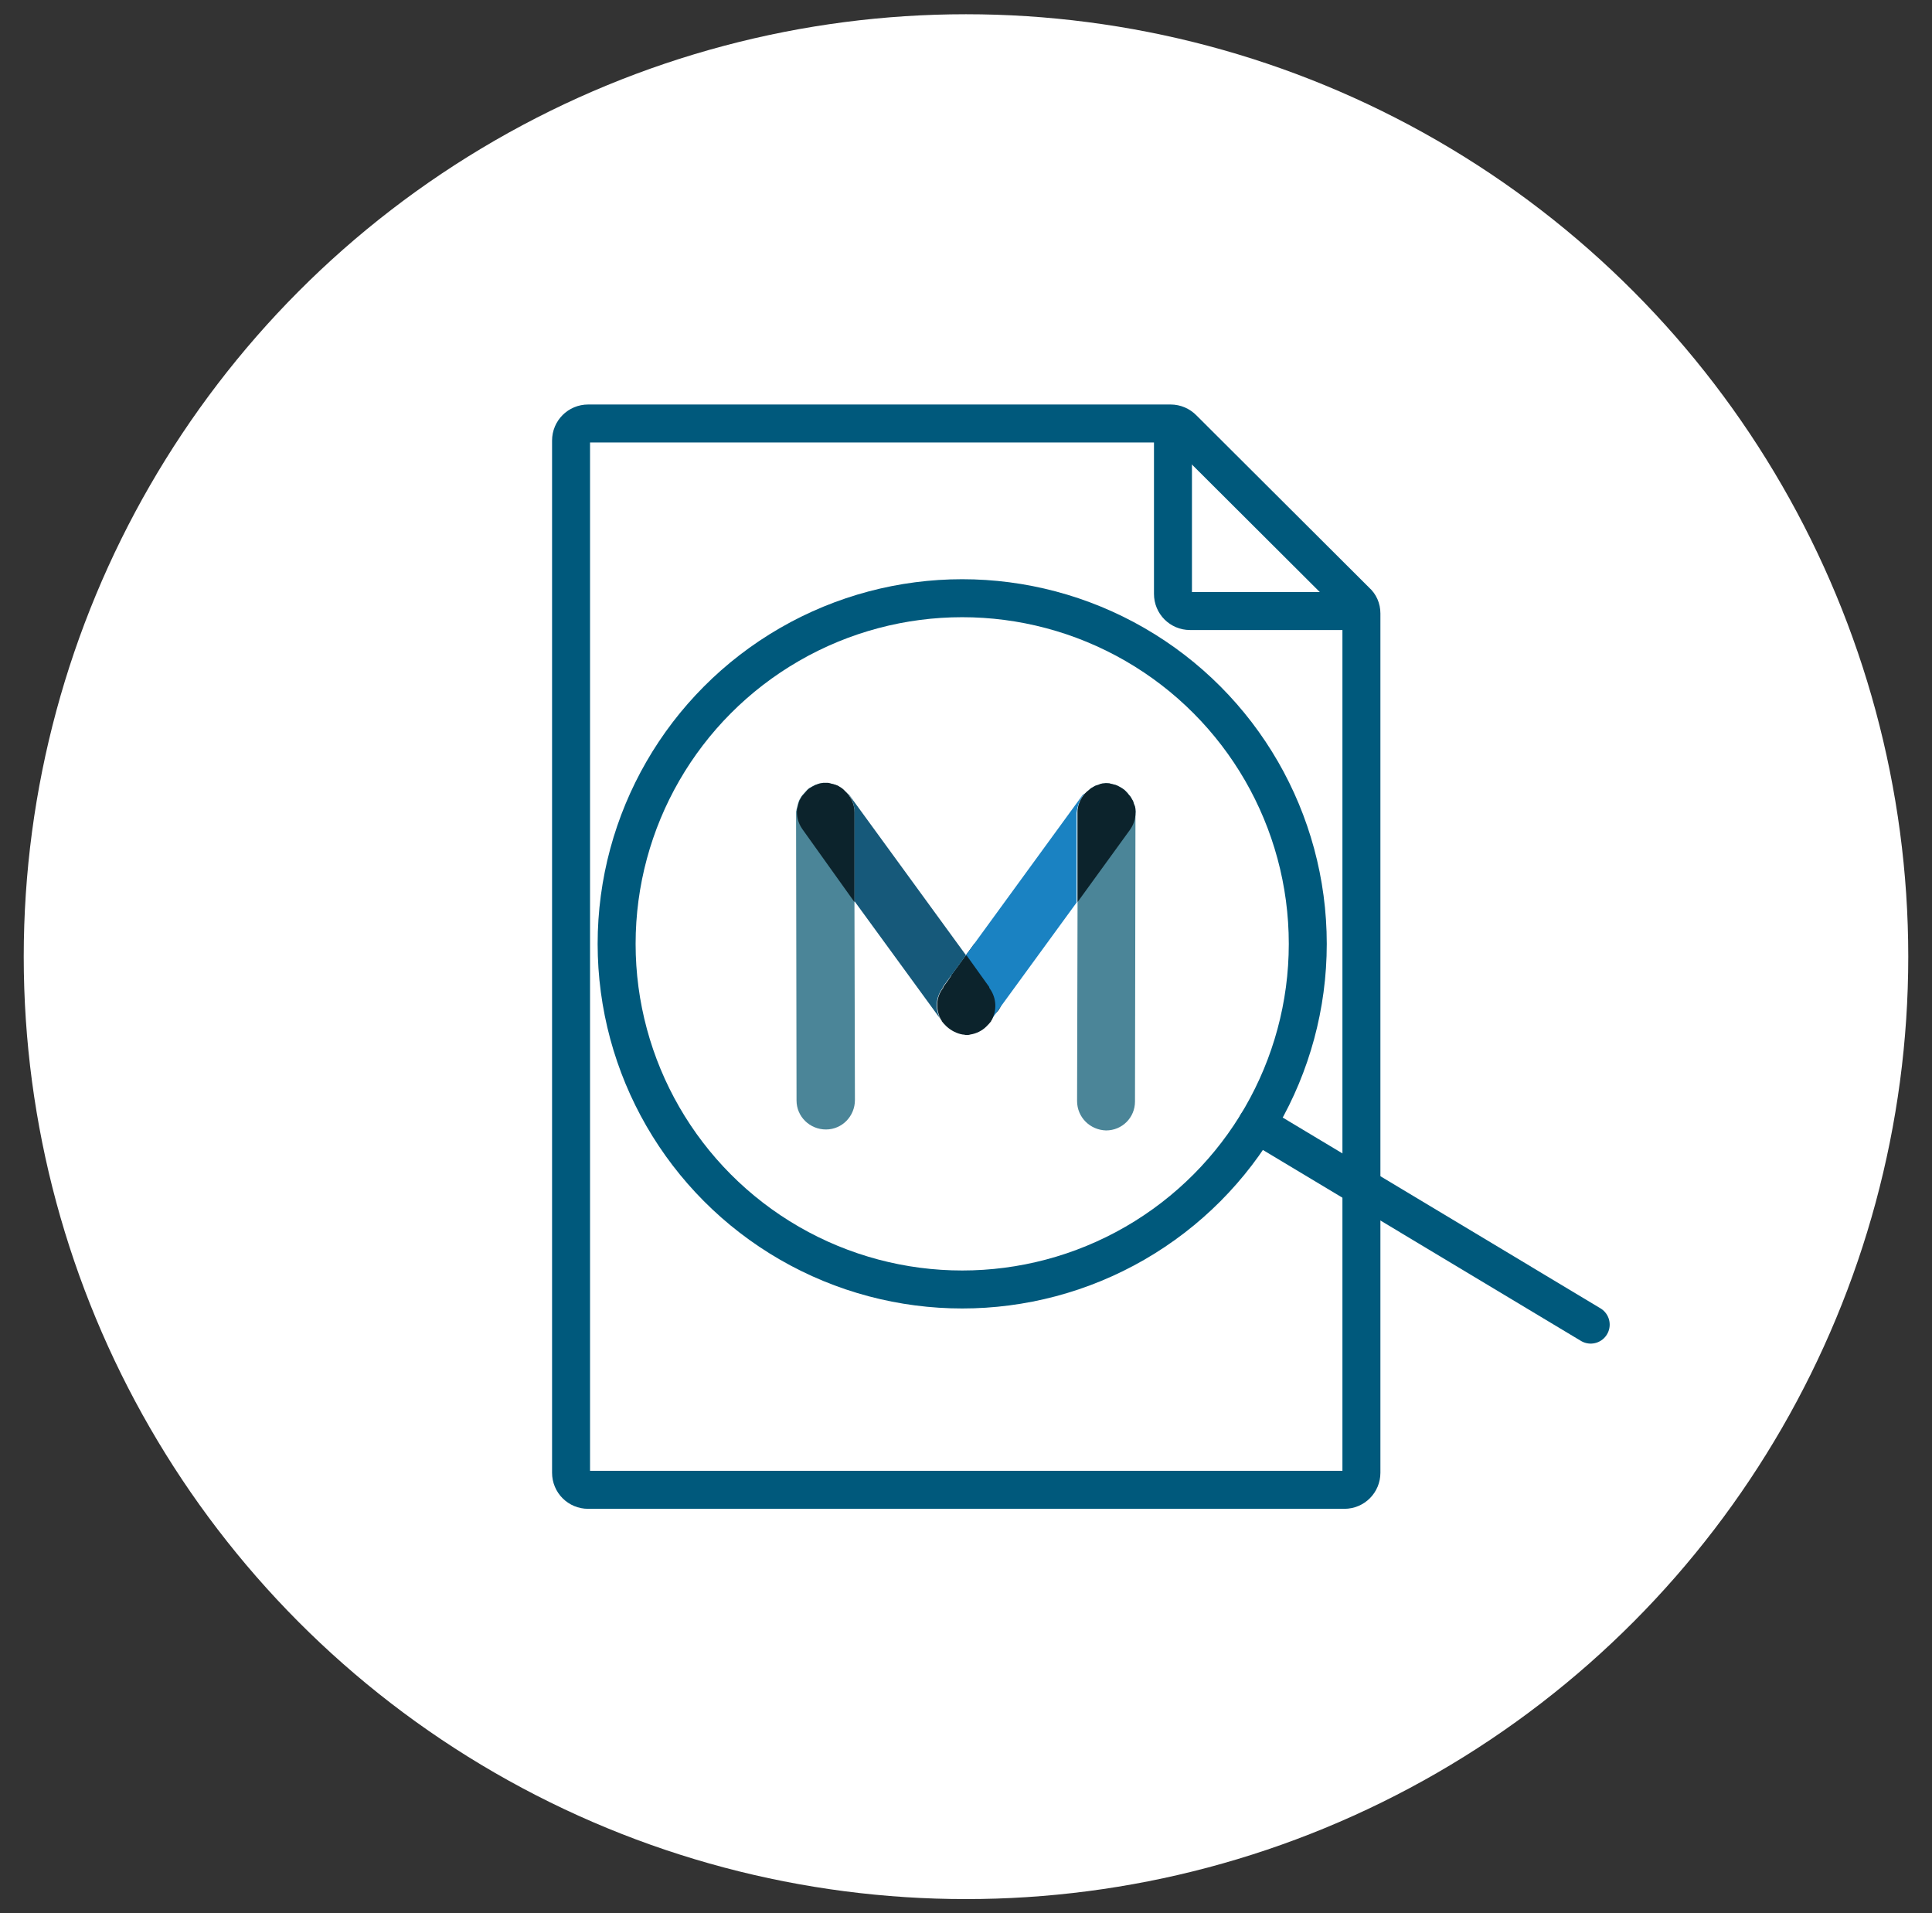 <?xml version="1.0" encoding="utf-8"?>
<!-- Generator: Adobe Illustrator 21.1.0, SVG Export Plug-In . SVG Version: 6.00 Build 0)  -->
<svg version="1.1" xmlns="http://www.w3.org/2000/svg" xmlns:xlink="http://www.w3.org/1999/xlink" x="0px" y="0px"
	 viewBox="0 0 407 403" style="enable-background:new 0 0 407 403;" xml:space="preserve">
<rect x="0" y="0" width="407" height="403" fill="#333333" stroke="none"/>
<style type="text/css">
	.st0{fill:#FFFFFF;}
	.st1{fill:none;stroke:#00597C;stroke-miterlimit:10;}
	.st2{fill:#0C232C;}
	.st3{fill:none;stroke:#00597C;stroke-width:8;stroke-linecap:round;stroke-linejoin:round;stroke-miterlimit:10;}
	.st4{fill:#4B8598;}
	.st5{fill:#16597A;}
	.st6{fill:#1A82C2;}
</style>
<g id="crearproyecto_copia">
	<g id="Capa_5_copia">
		<circle class="st0" cx="203.5" cy="201.5" r="198.5"/>
		<title>proyecto2</title>
		<path class="st1" d="M178.4,125.1"/>
		<path class="st1" d="M235.9,125.1"/>
	</g>
	<path class="st2" d="M210.2,205.7c0-0.1-0.1-0.1-0.1-0.1c0,0,0-0.1,0-0.1h0l0-0.1l-4.8-6.7l-4.9,6.7l0,0.1h0c0,0,0,0,0,0.1
		c0,0-0.1,0.1-0.1,0.1c-1.5,2-1.5,4.6-0.3,6.7l0.1,0.1c0,0,0,0,0,0.1c0.3,0.4,0.6,0.7,1,1.1l0,0c1,0.9,2.2,1.5,3.4,1.7
		c0.3,0,0.5,0.1,0.8,0.1c0.3,0,0.5,0,0.8-0.1c1.3-0.2,2.5-0.8,3.4-1.7l0,0c0.3-0.3,0.7-0.7,1-1.1c0,0,0,0,0-0.1l0.1-0.1
		C211.7,210.4,211.7,207.8,210.2,205.7z"/>
	<g>
		<path class="st3" d="M246.6,89.2H123.9c-2,0-3.6,1.6-3.6,3.6v217.4c0,2,1.6,3.6,3.6,3.6h159.3c2,0,3.6-1.6,3.6-3.6v-181
			c0-1-0.4-1.9-1.1-2.5l-36.5-36.4C248.5,89.6,247.6,89.2,246.6,89.2z"/>
		<path class="st3" d="M247.1,90.2v34.9c0,2,1.6,3.6,3.6,3.6h35.1"/>
		<path class="st4" d="M180,190l0-18.9c0-1.5-0.6-2.9-1.6-4c-0.3-0.3-0.5-0.5-0.8-0.8c-0.3-0.3-0.7-0.5-1-0.7
			c-0.3-0.2-0.7-0.3-1-0.4c-0.4-0.1-0.8-0.2-1.2-0.3c-0.4,0-0.7,0-1.1,0c-0.4,0.1-0.8,0.1-1.2,0.3c-0.4,0.1-0.7,0.3-1.1,0.5
			c-0.4,0.2-0.7,0.4-1,0.7c-0.3,0.3-0.5,0.6-0.8,0.9c-0.3,0.3-0.5,0.6-0.7,1c-0.2,0.3-0.3,0.7-0.4,1c-0.1,0.4-0.2,0.8-0.3,1.2
			c0,0.2-0.1,0.3-0.1,0.5l0.1,60.8c0,3.4,2.8,6.1,6.2,6.1c3.4,0,6.1-2.8,6.1-6.2L180,190z"/>
		<path class="st5" d="M198.5,208.2c0.1-0.1,0.1-0.1,0.1-0.1c0,0,0-0.1,0-0.1h0l0-0.1l4.9-6.7l-24.7-33.9c-0.1-0.1-0.3-0.2-0.4-0.4
			c0.9,1.1,1.6,2.4,1.6,4l0,18.9l17.5,24l0.7,0.9C197,212.9,197,210.3,198.5,208.2z"/>
		<path class="st2" d="M178.5,167.1c-0.3-0.3-0.5-0.5-0.8-0.8c-0.3-0.3-0.7-0.5-1-0.7c-0.3-0.2-0.7-0.3-1-0.4
			c-0.4-0.1-0.8-0.2-1.2-0.3c-0.4,0-0.7,0-1.1,0c-0.4,0.1-0.8,0.1-1.2,0.3c-0.4,0.1-0.7,0.3-1.1,0.5c-0.4,0.2-0.7,0.4-1,0.7
			c-0.3,0.3-0.5,0.6-0.8,0.9c-0.3,0.3-0.5,0.6-0.7,1c-0.2,0.3-0.3,0.7-0.4,1c-0.1,0.4-0.2,0.8-0.3,1.2c-0.1,1.4,0.2,2.8,1.1,4.1
			L180,190l0-18.9C180,169.5,179.4,168.2,178.5,167.1z"/>
		<path class="st4" d="M239.2,170.6c0-0.4-0.1-0.8-0.3-1.2c-0.1-0.4-0.2-0.7-0.4-1c-0.2-0.4-0.4-0.7-0.7-1c-0.2-0.3-0.5-0.6-0.8-0.9
			c-0.3-0.3-0.7-0.5-1-0.7c-0.4-0.2-0.7-0.4-1.1-0.5c-0.4-0.1-0.8-0.2-1.2-0.3c-0.4,0-0.7-0.1-1.1,0c-0.4,0-0.8,0.1-1.2,0.3
			c-0.4,0.1-0.7,0.2-1,0.4c-0.4,0.2-0.7,0.4-1,0.7c-0.3,0.2-0.6,0.5-0.9,0.8c-0.9,1.1-1.5,2.4-1.5,3.9l0,18.9l-0.1,41.9
			c0,3.4,2.7,6.1,6.1,6.2c3.4,0,6.1-2.7,6.1-6.1l0.1-60.8C239.3,170.9,239.2,170.8,239.2,170.6z"/>
		<path class="st6" d="M228.5,167.1c-0.1,0.1-0.3,0.2-0.4,0.3l-24.7,33.9l4.8,6.7l0,0.1h0c0,0,0,0,0,0.1c0,0,0.1,0.1,0.1,0.1
			c1.5,2,1.5,4.6,0.3,6.7l0.7-0.9l17.5-24l0-18.9C227,169.5,227.6,168.2,228.5,167.1z"/>
		<path class="st2" d="M208.5,208.2c0-0.1-0.1-0.1-0.1-0.1c0,0,0-0.1,0-0.1h0l0-0.1l-4.8-6.7l-4.9,6.7l0,0.1h0c0,0,0,0,0,0.1
			c0,0-0.1,0.1-0.1,0.1c-1.5,2-1.5,4.6-0.3,6.7l0.1,0.1c0,0,0,0,0,0.1c0.3,0.4,0.6,0.7,1,1.1l0,0c1,0.9,2.2,1.5,3.4,1.7
			c0.3,0,0.5,0.1,0.8,0.1c0.3,0,0.5,0,0.8-0.1c1.3-0.2,2.5-0.8,3.4-1.7l0,0c0.3-0.3,0.7-0.7,1-1.1c0,0,0,0,0-0.1l0.1-0.1
			C210,212.9,210,210.3,208.5,208.2z"/>
		<path class="st2" d="M239.2,170.6c0-0.4-0.1-0.8-0.3-1.2c-0.1-0.4-0.2-0.7-0.4-1c-0.2-0.4-0.4-0.7-0.7-1c-0.2-0.3-0.5-0.6-0.8-0.9
			c-0.3-0.3-0.7-0.5-1-0.7c-0.4-0.2-0.7-0.4-1.1-0.5c-0.4-0.1-0.8-0.2-1.2-0.3c-0.4,0-0.7-0.1-1.1,0c-0.4,0-0.8,0.1-1.2,0.3
			c-0.4,0.1-0.7,0.2-1,0.4c-0.4,0.2-0.7,0.4-1,0.7c-0.3,0.2-0.6,0.5-0.9,0.8c-0.9,1.1-1.5,2.4-1.5,3.9l0,18.9l11.1-15.3
			C239,173.4,239.3,172,239.2,170.6z"/>
	</g>
</g>
<g id="Capa_6">
	<g>
		<circle class="st3" cx="202.7" cy="198.8" r="72.8"/>
		<line class="st3" x1="264.8" y1="236.8" x2="335.1" y2="279"/>
	</g>
</g>
</svg>
